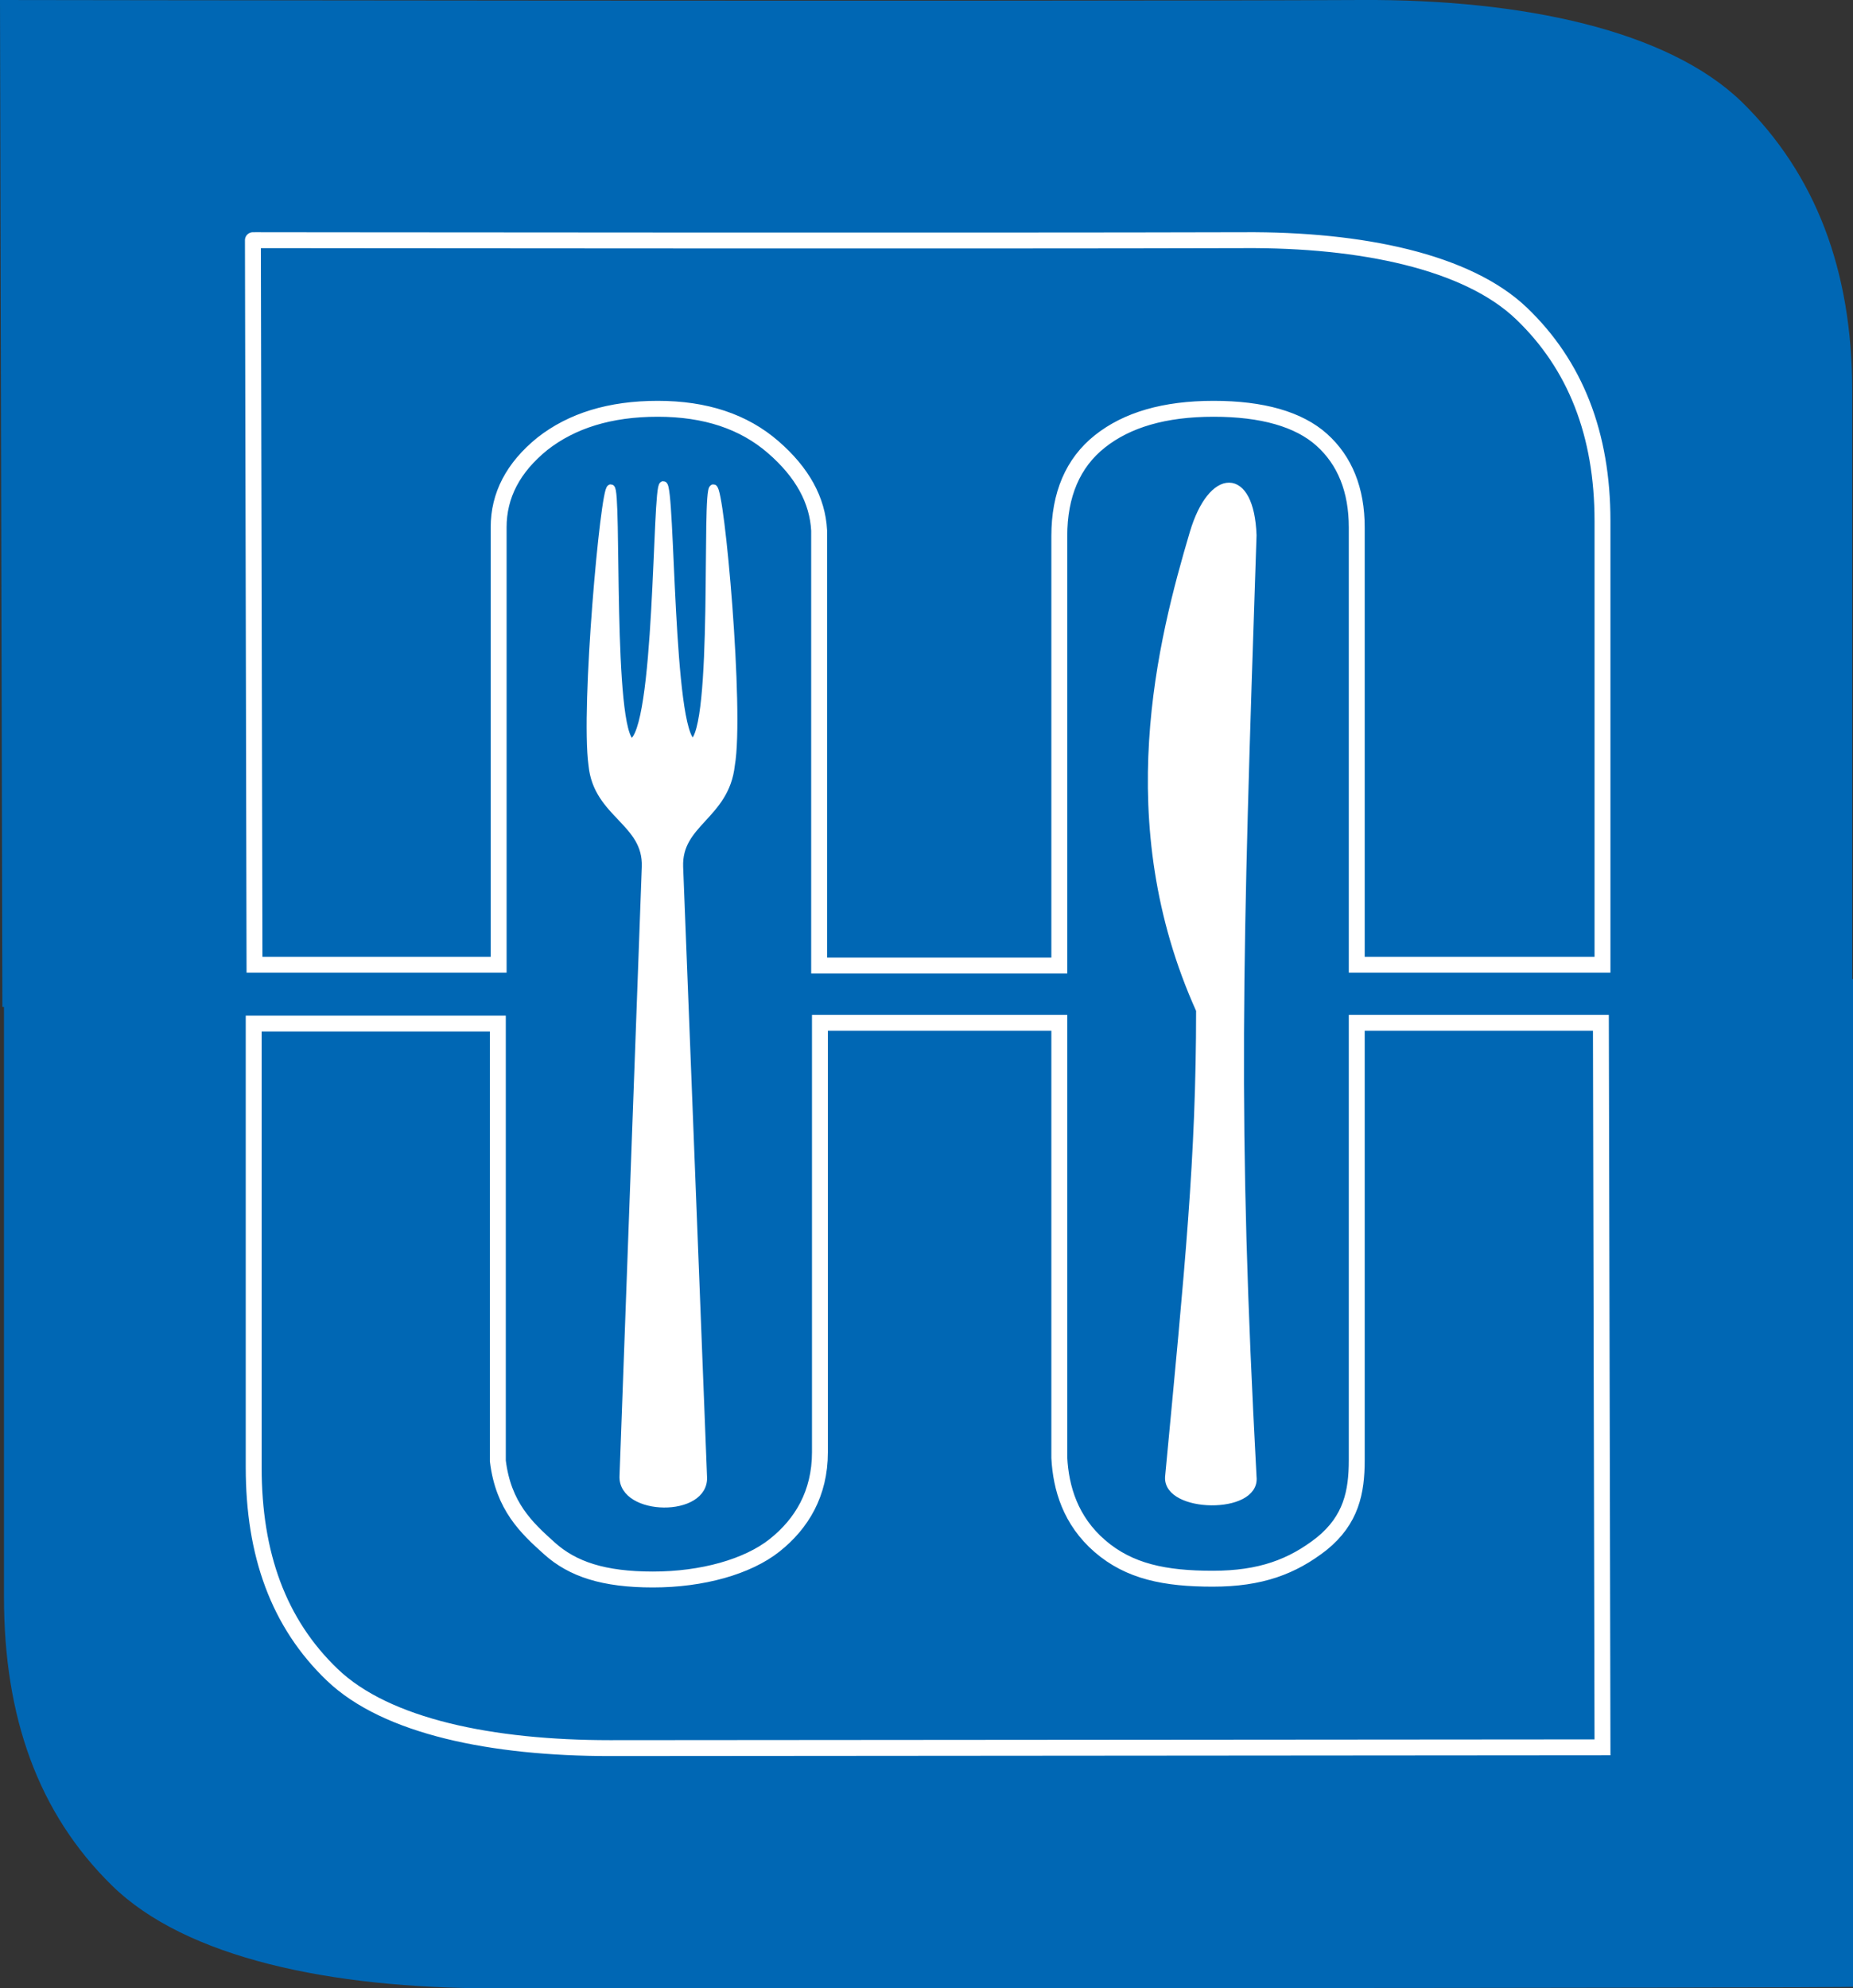 <?xml version="1.0" encoding="utf-8"?>
<!-- Generator: Adobe Illustrator 17.1.0, SVG Export Plug-In . SVG Version: 6.00 Build 0)  -->
<!DOCTYPE svg PUBLIC "-//W3C//DTD SVG 1.1//EN" "http://www.w3.org/Graphics/SVG/1.1/DTD/svg11.dtd">
<svg version="1.1" id="Capa_1" xmlns="http://www.w3.org/2000/svg" xmlns:xlink="http://www.w3.org/1999/xlink" x="0px" y="0px"
	 viewBox="8.3 0 233 250" enable-background="new 8.3 0 233 250" xml:space="preserve">
<rect x="8.3" y="0" width="233" height="250" fill="#333333" stroke="none"/>
<g>
	<path fill="#0067B4" d="M179.5,0c20.3-0.1,38.5,3.8,47.8,12.8c9.3,9.1,13.9,21.2,13.9,36.3l0,77.5l-42.4,0l0-76.5
		c0-6.6-2-11.7-6-15.3s-10.2-5.4-18.7-5.4s-15,1.9-19.6,5.7c-4.6,3.8-7,9.3-7,16.5l0,75.1l-41.5,0l0-76.1
		c-0.2-5.3-2.9-10.1-7.9-14.6c-5.1-4.4-11.7-6.7-19.9-6.7c-8.2,0-14.9,2.1-19.9,6.2s-7.6,9-7.6,14.6l0,76.5l-42.1,0L8.3,0
		C8.3,0,137.3,0.2,179.5,0z"/>
	<path fill="#0067B4" d="M70.2,250c-20.3,0-38.5-3.8-47.8-12.9c-9.3-9.1-13.6-21.2-13.6-36.3l0-77.5l42.1,0l0,76.5
		c1,7.9,4.9,11.7,8.9,15.3s9.3,5.4,17.8,5.4s16.4-2.2,21-6c4.6-3.8,7.8-9,7.8-16.3l0-75.1l41.3,0l0,76.1c0.2,5.3,1.9,11,7,15.5
		c5.1,4.4,11.2,5.8,19.5,5.7c8.2,0,13.8-2.1,18.8-6.2c5.1-4.1,6.1-9,6.1-14.6l0-76.5l42.4,0l0.1,126.7C241.4,250,87.7,250,70.2,250z
		"/>
	<g>
		<g>
			<polygon fill="#0067B4" points="38.9,27.6 216.8,27.6 216.8,227.1 38.9,227.1 			"/>
			<path fill="#0067B4" d="M127.8,127.3"/>
		</g>
		<g>
			<polygon fill="none" stroke="#0067B4" stroke-width="1.268" stroke-miterlimit="3.864" points="38.9,27.6 216.8,27.6 
				216.8,227.1 38.9,227.1 			"/>
			<path fill="none" stroke="#0067B4" stroke-width="1.268" stroke-miterlimit="3.864" d="M127.8,127.3"/>
		</g>
	</g>
	<g>
		<g>
			<path fill="#0067B4" d="M164.7,30.2c14.8-0.1,28.1,2.7,34.9,9.2c6.8,6.5,10.2,15.2,10.2,26.1l0,55.8l-30.9,0l0-55
				c0-4.7-1.5-8.4-4.4-11c-2.9-2.6-7.5-3.9-13.6-3.9c-6.2,0-10.9,1.4-14.3,4.1c-3.4,2.7-5.1,6.7-5.1,11.9l0,54h-30.2l0-54.7
				c-0.2-3.8-2.1-7.3-5.8-10.5c-3.7-3.2-8.5-4.8-14.5-4.8c-6,0-10.8,1.5-14.5,4.4c-3.7,3-5.5,6.5-5.5,10.5l0,55l-30.7,0l-0.2-91.1
				C39.9,30.2,134,30.3,164.7,30.2z"/>
		</g>
		<g>
			<path fill="#0067B4" d="M85,219.8c-14.8,0-28.1-2.7-34.9-9.2c-6.8-6.5-9.9-15.2-9.9-26.1l0-55.8l30.7,0l0,55
				c0.7,5.7,3.6,8.4,6.5,11c2.9,2.6,6.8,3.9,13,3.9c6.2,0,11.9-1.6,15.3-4.3c3.4-2.7,5.7-6.5,5.7-11.7l0-54l30.1,0l0,54.7
				c0.2,3.8,1.4,7.9,5.1,11.1c3.7,3.2,8.2,4.1,14.2,4.1s10-1.5,13.7-4.4c3.7-3,4.4-6.5,4.4-10.5l0-55l30.7,0l0.2,91.1
				C209.8,219.8,97.7,219.8,85,219.8z"/>
		</g>
		<path fill="none" stroke="#FFFFFF" stroke-width="2" stroke-miterlimit="3.864" d="M164.7,30.2c14.8-0.1,28.1,2.7,34.9,9.2
			c6.8,6.5,10.2,15.2,10.2,26.1l0,55.8l-30.9,0l0-55c0-4.7-1.5-8.4-4.4-11c-2.9-2.6-7.5-3.9-13.6-3.9c-6.2,0-10.9,1.4-14.3,4.1
			c-3.4,2.7-5.1,6.7-5.1,11.9l0,54h-30.2l0-54.7c-0.2-3.8-2.1-7.3-5.8-10.5c-3.7-3.2-8.5-4.8-14.5-4.8c-6,0-10.8,1.5-14.5,4.4
			c-3.7,3-5.5,6.5-5.5,10.5l0,55l-30.7,0l-0.2-91.1C39.9,30.2,134,30.3,164.7,30.2z M85,219.8c-14.8,0-28.1-2.7-34.9-9.2
			c-6.8-6.5-9.9-15.2-9.9-26.1l0-55.8l30.7,0l0,55c0.7,5.7,3.6,8.4,6.5,11c2.9,2.6,6.8,3.9,13,3.9c6.2,0,11.9-1.6,15.3-4.3
			c3.4-2.7,5.7-6.5,5.7-11.7l0-54l30.1,0l0,54.7c0.2,3.8,1.4,7.9,5.1,11.1c3.7,3.2,8.2,4.1,14.2,4.1s10-1.5,13.7-4.4
			c3.7-3,4.4-6.5,4.4-10.5l0-55l30.7,0l0.2,91.1L85,219.8z"/>
	</g>
	<g>
		<path fill="#FFFFFF" d="M89.5,109l-2.8,76.6c-0.2,4.5,10.4,4.7,10,0l-3-76.6c-0.2-5.6,5.8-6.4,6.5-12.8c1.2-6.8-1.3-34.8-2.2-34.8
			c-1,0,0.5,30.6-2.6,32C92.4,92.1,92.7,61,91.7,61c-0.9,0-0.5,31.3-4,32.4c-2.9-1.3-1.7-32-2.6-32c-0.8,0-3.3,27.6-2.3,34.8
			C83.4,102.4,89.7,103.3,89.5,109z"/>
		<path fill="none" stroke="#FFFFFF" stroke-linejoin="round" stroke-miterlimit="3.864" d="M89.5,109l-2.8,76.6
			c-0.2,4.5,10.4,4.7,10,0l-3-76.6c-0.2-5.6,5.8-6.4,6.5-12.8c1.2-6.8-1.3-34.8-2.2-34.8c-1,0,0.5,30.6-2.6,32
			C92.4,92.1,92.7,61,91.7,61c-0.9,0-0.5,31.3-4,32.4c-2.9-1.3-1.7-32-2.6-32c-0.8,0-3.3,27.6-2.3,34.8
			C83.4,102.4,89.7,103.3,89.5,109z"/>
	</g>
	<g>
		<path fill="#FFFFFF" stroke="#FFFFFF" stroke-miterlimit="3.864" d="M155.3,185.7c-0.3,4,11,4.2,10.5,0
			c-2.4-44.8-1.8-64.7,0-118.4c-0.3-8.2-5.1-8-7.4-0.3c-4,13.5-9.9,36.3,0.8,60C159.2,145.7,157.8,159.2,155.3,185.7z"/>
		<path fill="none" stroke="#FFFFFF" stroke-width="0.46" stroke-linejoin="round" stroke-miterlimit="3.864" d="M155.3,185.7
			c-0.3,4,11,4.2,10.5,0c-2.4-44.8-1.8-64.7,0-118.4c-0.3-8.2-5.1-8-7.4-0.3c-4,13.5-9.9,36.3,0.8,60
			C159.2,145.7,157.8,159.2,155.3,185.7z"/>
	</g>
</g>
</svg>
